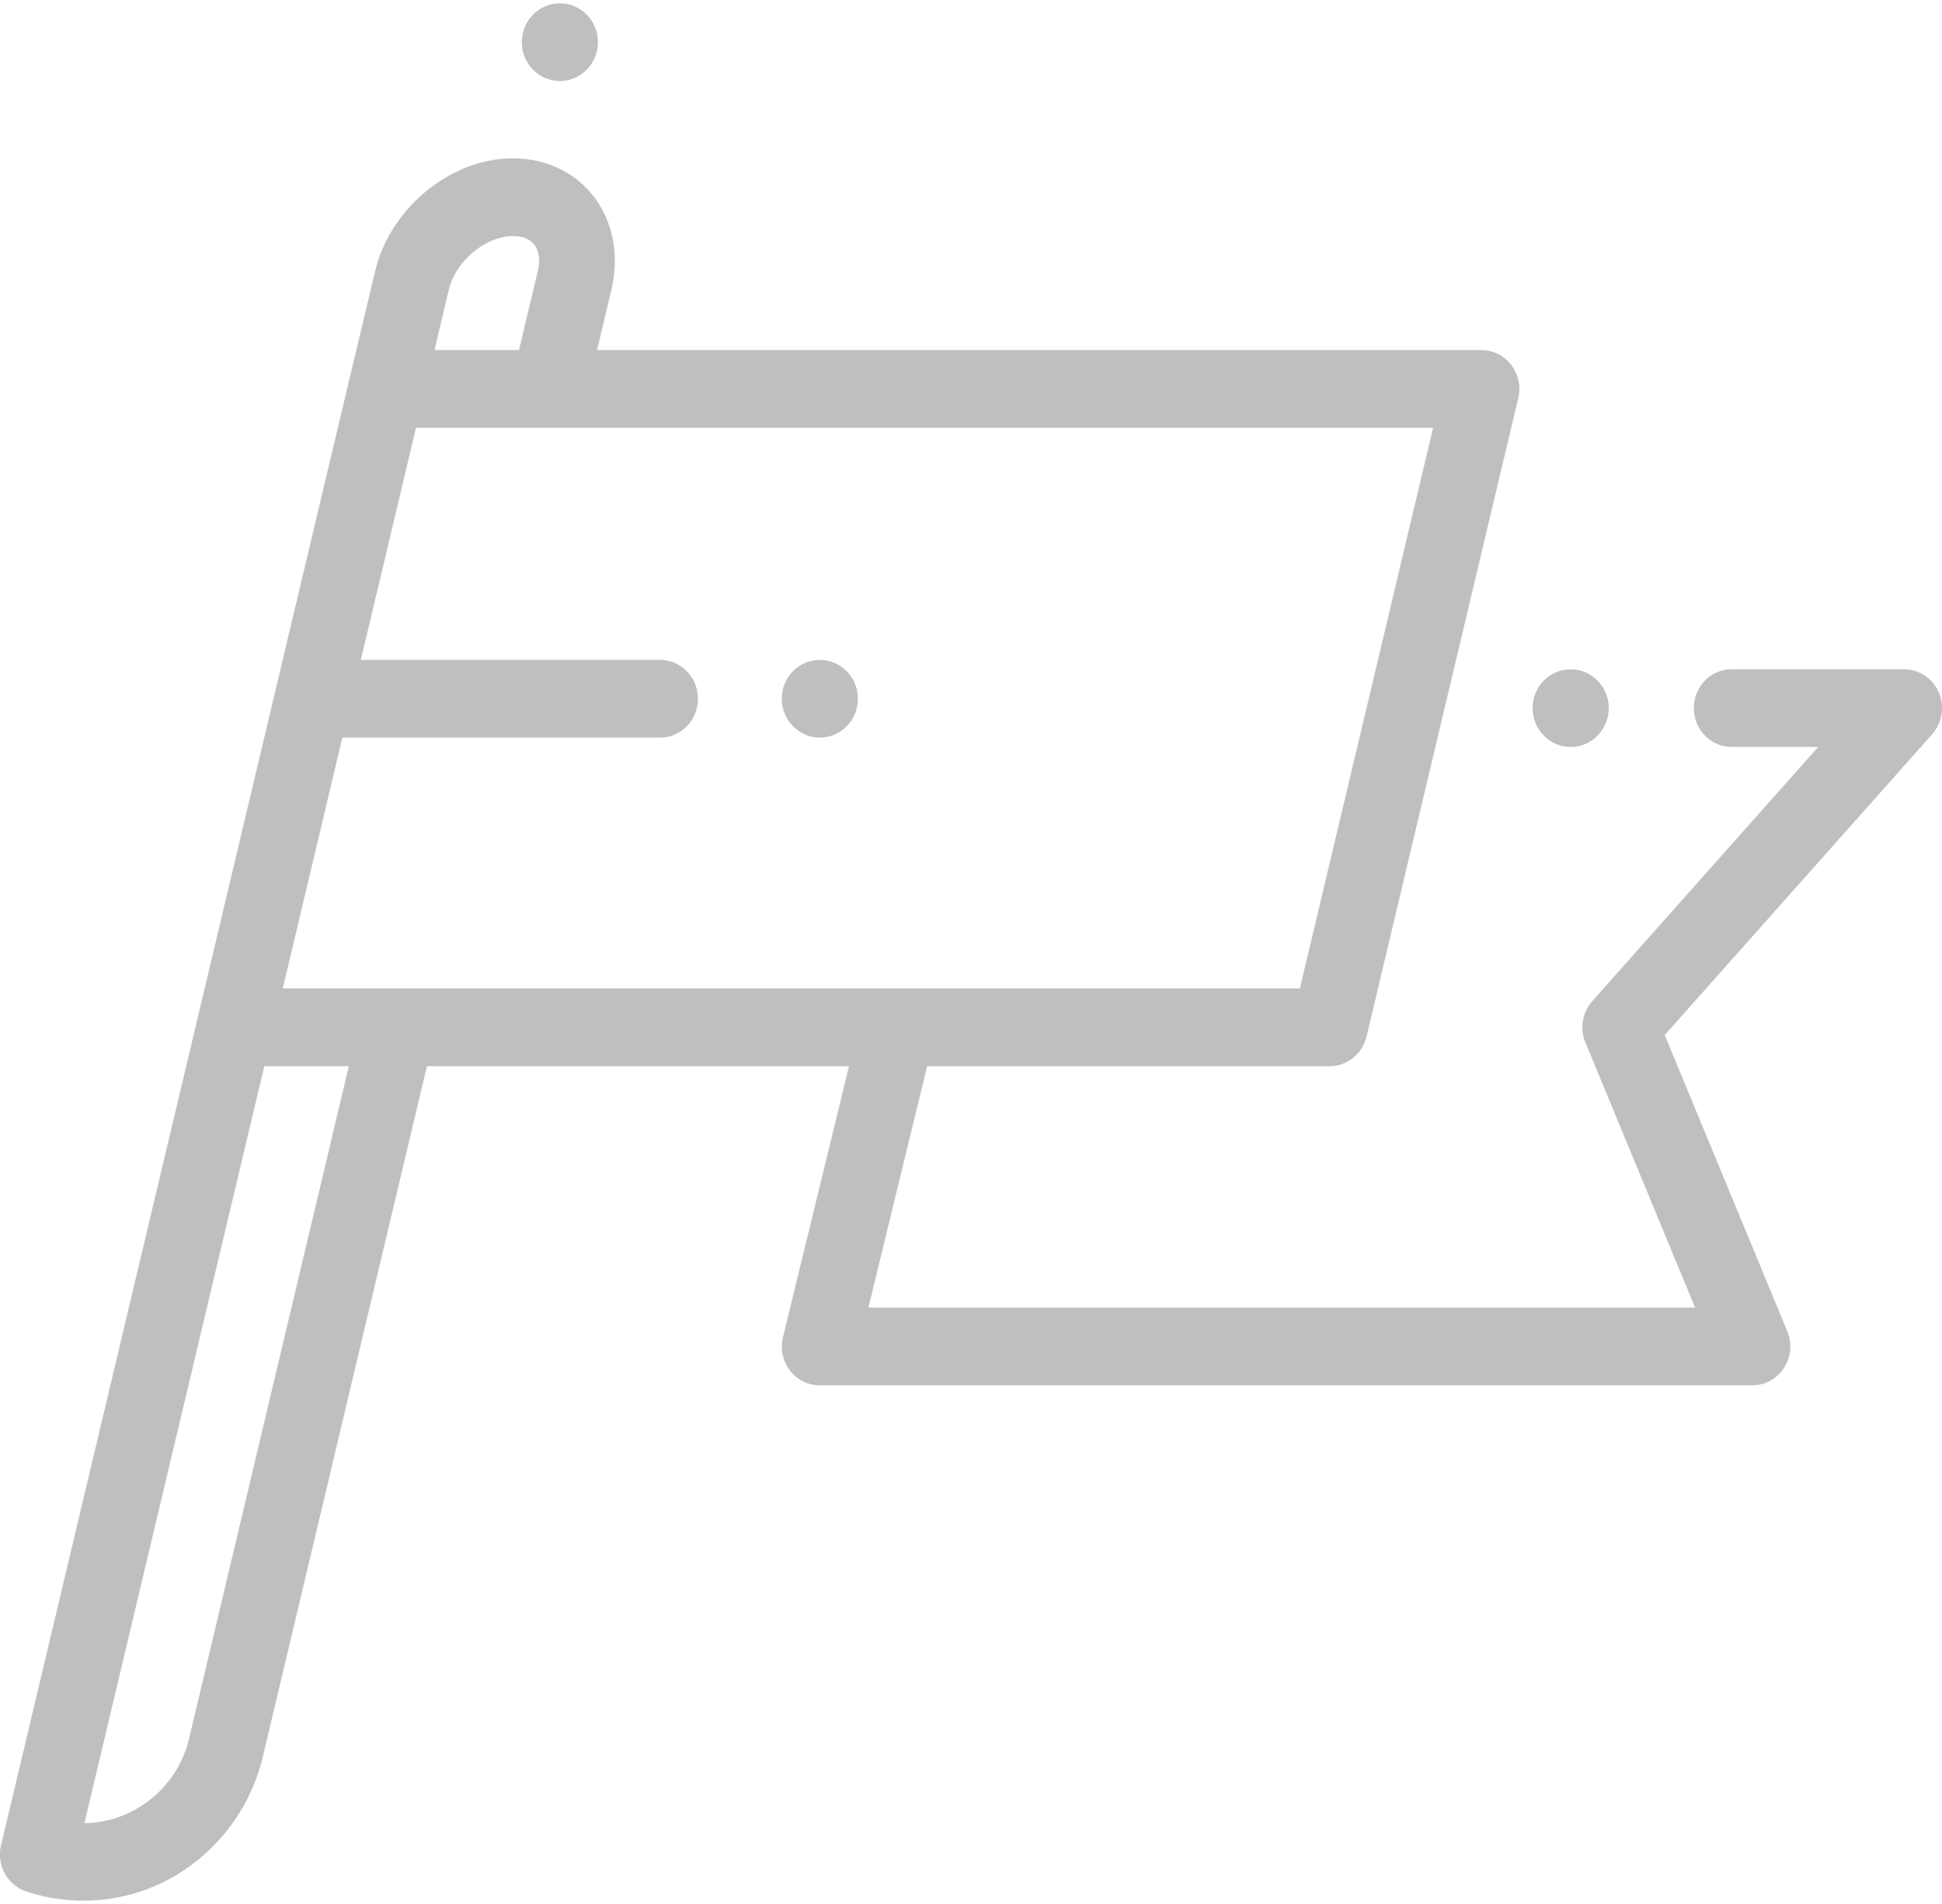<svg xmlns="http://www.w3.org/2000/svg" xmlns:xlink="http://www.w3.org/1999/xlink" width="51" height="50" viewBox="0 0 51 50">
    <defs>
        <path id="b" d="M0 74h1280v2708H0z"/>
        <filter id="a" width="103.9%" height="101.8%" x="-2%" y="-1.1%" filterUnits="objectBoundingBox">
            <feOffset dy="-5" in="SourceAlpha" result="shadowOffsetOuter1"/>
            <feGaussianBlur in="shadowOffsetOuter1" result="shadowBlurOuter1" stdDeviation="7.5"/>
            <feColorMatrix in="shadowBlurOuter1" values="0 0 0 0 0 0 0 0 0 0 0 0 0 0 0 0 0 0 0.043 0"/>
        </filter>
    </defs>
    <g fill="none" fill-rule="evenodd">
        <g transform="translate(-473 -274)">
            <use fill="#000" filter="url(#a)" xlink:href="#b"/>
            <use fill="#FFF" xlink:href="#b"/>
        </g>
        <g fill="#000" fill-rule="nonzero" opacity=".25">
            <ellipse cx="14.703" cy="1.107" rx="1" ry="1.02"/>
            <ellipse cx="41.248" cy="18.596" rx="1" ry="1.02"/>
            <ellipse cx="21.53" cy="18.349" rx="1" ry="1.02"/>
            <path d="M50.915 18.183a.996.996 0 0 0-.911-.608h-4.525c-.55 0-.996.457-.996 1.02 0 .564.446 1.02.996 1.02h2.27l-5.934 6.676a1.04 1.04 0 0 0-.18 1.085l2.881 6.963H22.805l1.544-6.341h10.57c.46 0 .86-.322.969-.78l3.984-16.763a1.04 1.04 0 0 0-.185-.872.988.988 0 0 0-.783-.39H15.68l.376-1.585c.213-.894.045-1.783-.459-2.44-.491-.642-1.266-1.01-2.124-1.01-1.636 0-3.228 1.304-3.623 2.967l-.669 2.813-.009.034-3.982 16.764L.028 48.458a1.024 1.024 0 0 0 .66 1.212 4.772 4.772 0 0 0 3.866-.384 4.971 4.971 0 0 0 2.351-3.166l4.307-18.122h11.084l-1.733 7.115a1.04 1.04 0 0 0 .181.875.988.988 0 0 0 .785.392H46.02a.99.99 0 0 0 .83-.457c.185-.285.218-.646.087-.962l-3.219-7.78 7.023-7.898a1.04 1.04 0 0 0 .174-1.1zM11.787 7.608c.178-.75.966-1.408 1.687-1.408.175 0 .413.04.558.228.126.164.158.412.09.697l-.492 2.068h-2.22l.377-1.585zM4.97 45.638a2.89 2.89 0 0 1-1.387 1.865c-.427.244-.894.37-1.366.373l4.724-19.878h2.22L4.97 45.638zm2.456-19.68l1.565-6.588h8.342c.55 0 .996-.457.996-1.02 0-.564-.446-1.021-.996-1.021H9.476l1.449-6.095h26.711l-3.499 14.723H7.426z"/>
        </g>
    </g>
</svg>
